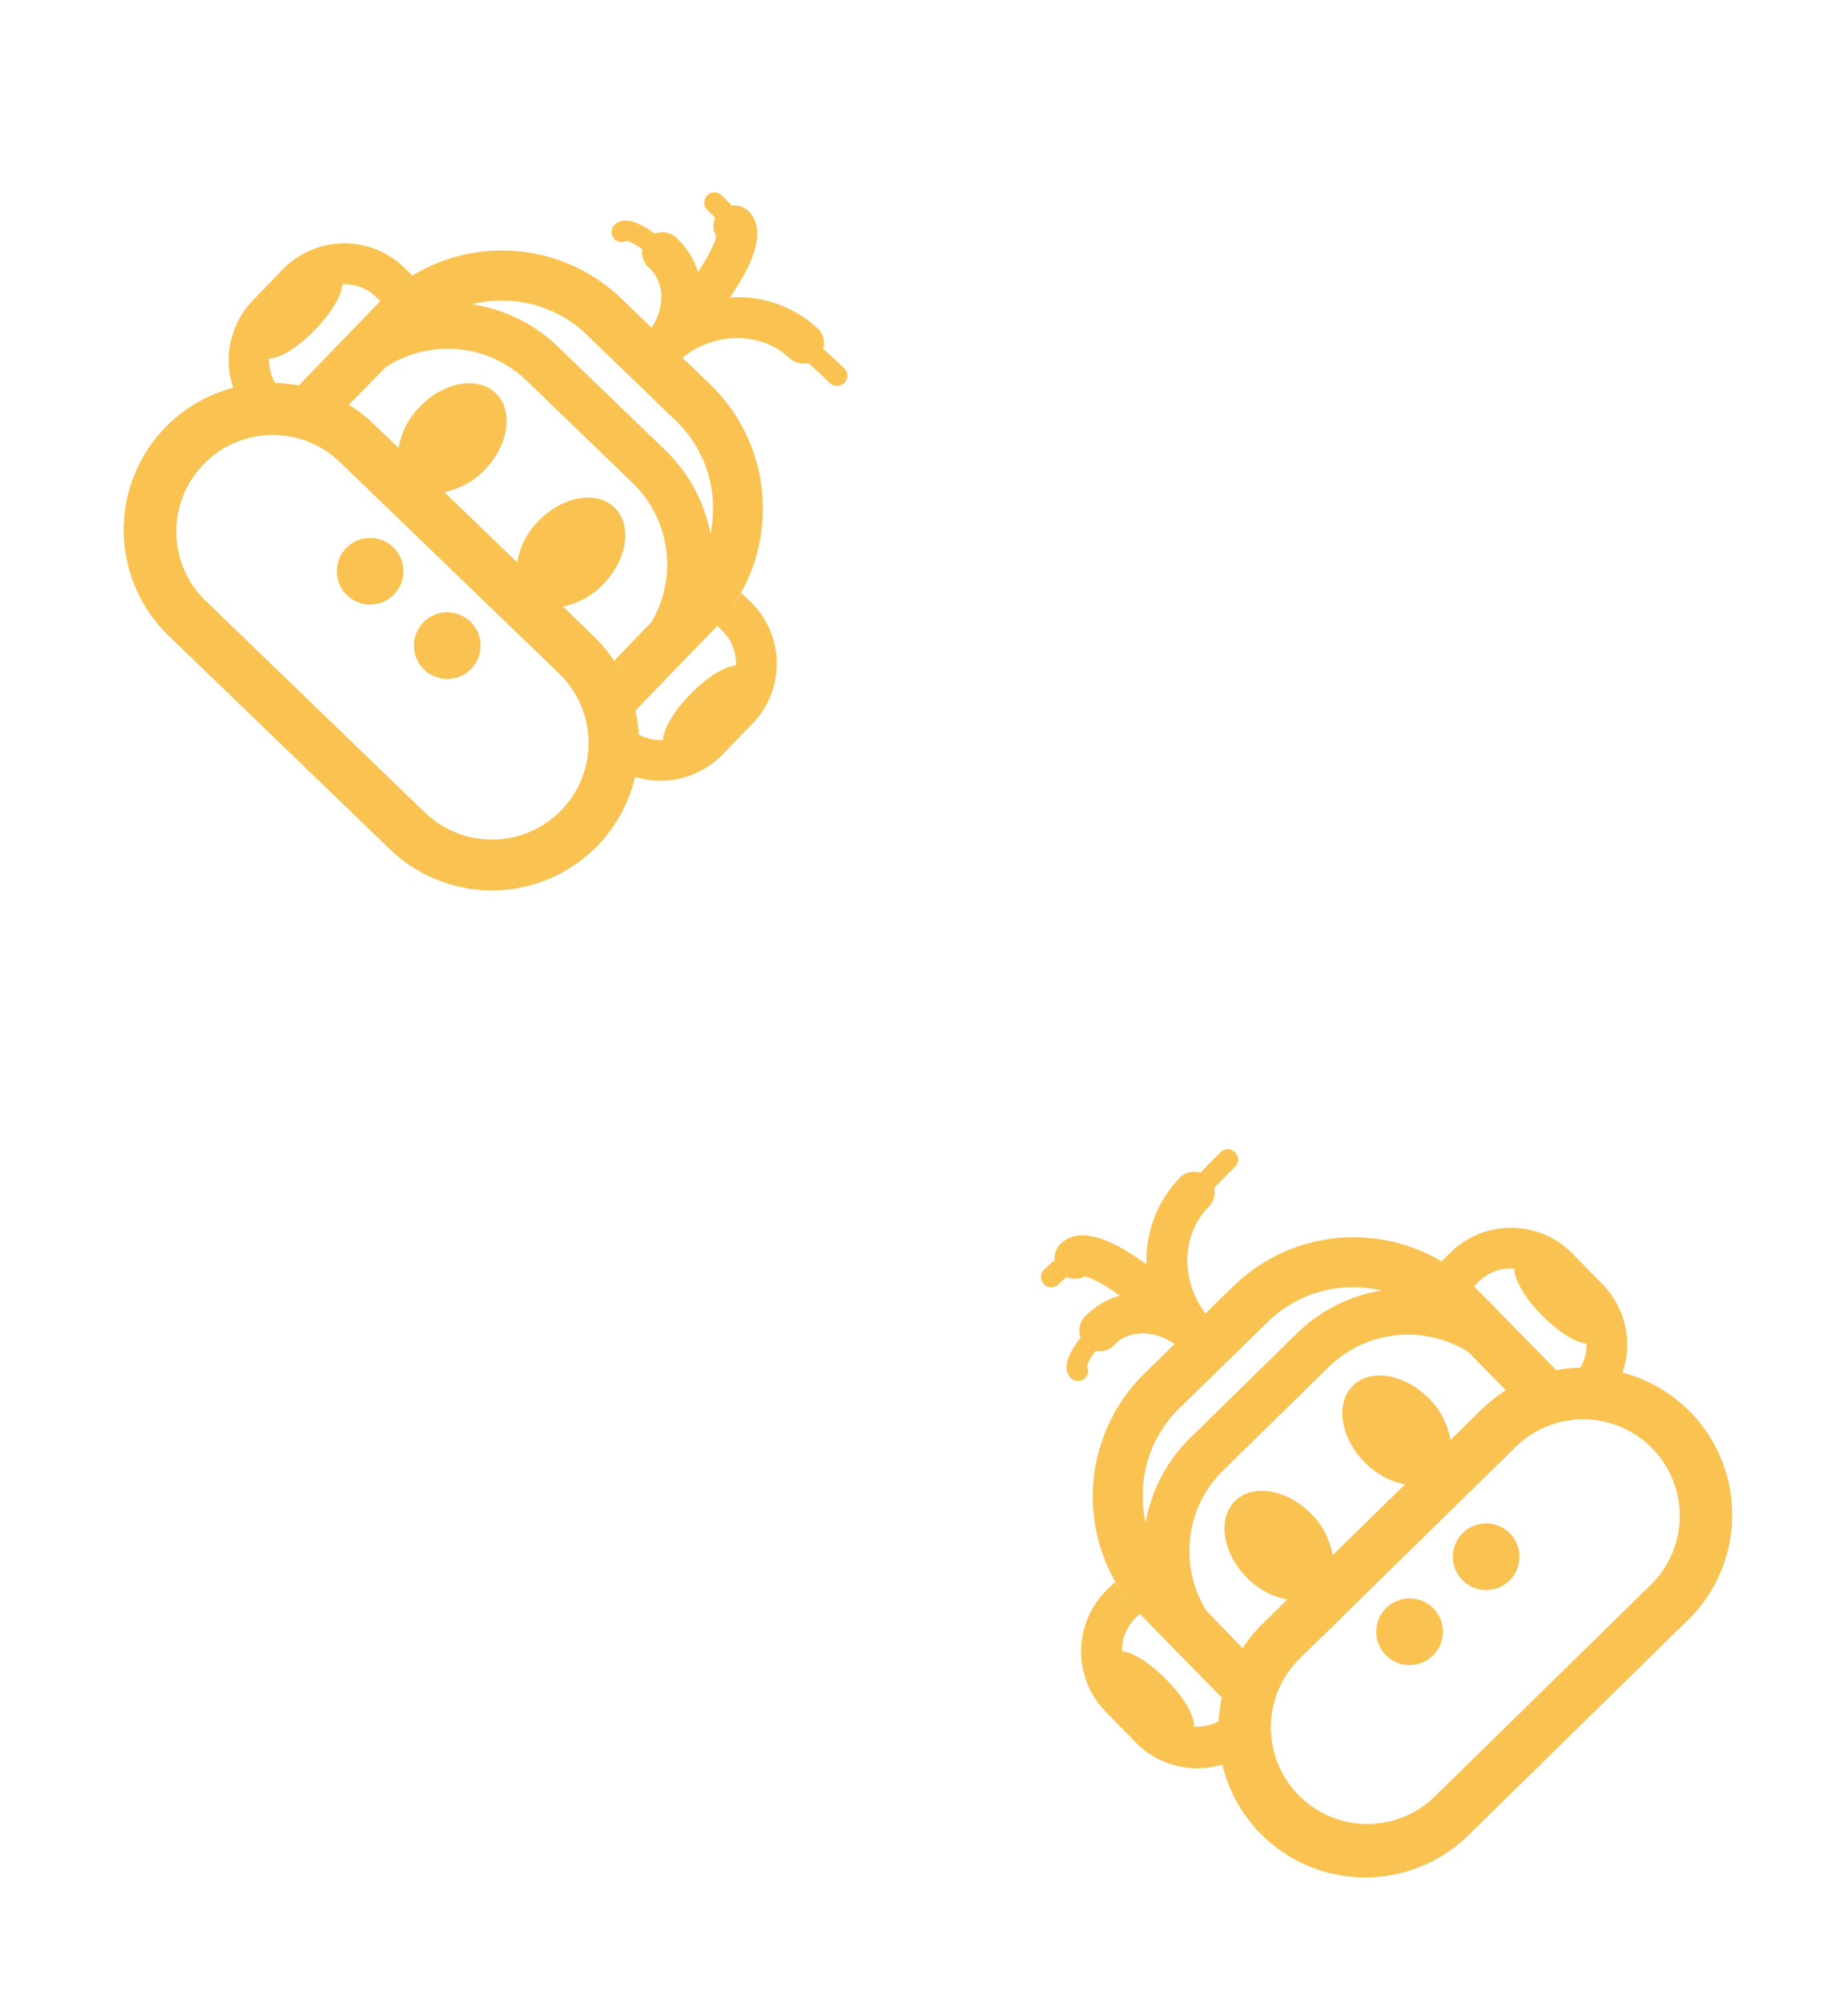 <svg id="_605015a3-0fc8-4173-a59d-c4c54aeac38a" data-name="605015a3-0fc8-4173-a59d-c4c54aeac38a" xmlns="http://www.w3.org/2000/svg" viewBox="0 0 356.6 386.4">
<defs>
    <style>
      .\31 13b338c-1812-449a-a341-d63bb7db172e {
        fill: #F9C251;
      }
    </style>
</defs>
<circle class="113b338c-1812-449a-a341-d63bb7db172e" cx="71.42" cy="110.2" r="6.43"/>
<circle class="113b338c-1812-449a-a341-d63bb7db172e" cx="86.3" cy="124.55" r="6.43"/>
<path class="113b338c-1812-449a-a341-d63bb7db172e" d="M144.79,116.06l-1.75-1.7a33.62,33.62,0,0,1-2.71,4,33.26,33.26,0,0,0-3.22-44.13l-5.42-5.23c6.38-5.09,15.31-5.1,20.88.28a4,4,0,0,0,3.41.74c1.22,1.09,2.69,2.44,4.35,4.05a2,2,0,0,0,2.75-2.85h0c-1.48-1.43-2.93-2.76-4.24-3.94a3.94,3.94,0,0,0-.8-3.67,22.66,22.66,0,0,0-17.19-6.23c.67-1,1.27-1.91,1.84-2.84,1.43-2.45,5.84-9.83,1.67-13.86a3.93,3.93,0,0,0-3.17-1c-.69-.75-1.39-1.49-2.12-2.19a2,2,0,0,0-2.75,2.85h0c.57.55,1.14,1.1,1.68,1.69a3.87,3.87,0,0,0,.21,3.52c-.19,1.19-1.32,3.61-3.52,6.91a15.05,15.05,0,0,0-3.87-6.29,5.29,5.29,0,0,0-.54-.52,4,4,0,0,0-3.92-.57c-2-1.46-4-2.5-5.56-2.53a2.92,2.92,0,0,0-2.21.82h0a2,2,0,0,0,0,2.8l0,0a2,2,0,0,0,2.36.27,9.89,9.89,0,0,1,3,1.67,3.92,3.92,0,0,0,1.43,3.67c2.89,2.79,2.92,7.57.37,11.46l-5.9-5.69A33.25,33.25,0,0,0,75.61,56a32.41,32.41,0,0,1,3.94-2.86L78,51.62A16.6,16.6,0,0,0,54.53,52l-5.79,6A16.65,16.65,0,0,0,45,74.81,28.36,28.36,0,0,0,32.6,122.7l42.61,41.1a28.37,28.37,0,0,0,47.34-13.93,16.64,16.64,0,0,0,16.86-4.32l5.83-6A16.6,16.6,0,0,0,144.79,116.06Zm-5.42,5.62a8.83,8.83,0,0,1,2.65,6.73c-2.09.07-5.61,2.2-8.87,5.58s-5.11,6.67-5.24,8.79a8.77,8.77,0,0,1-4.65-1.08,27.75,27.75,0,0,0-.65-4.63L138,121.16c.31-.32.62-.64.9-1a4.61,4.61,0,0,0-.5.56Zm-.09-2a10.2,10.2,0,0,0,.79-1c-.27.32-.55.62-.8.94ZM96.4,58a23.36,23.36,0,0,1,16.77,6.53l17.27,16.65a23.38,23.38,0,0,1,7.15,16.52,26,26,0,0,1-.48,5.29,30.45,30.45,0,0,0-8.79-16.19l-20.64-19.9A30.13,30.13,0,0,0,91,58.7,22,22,0,0,1,96.39,58ZM74.34,70.89a21.91,21.91,0,0,1,27.16,2.43l20.63,19.9A21.89,21.89,0,0,1,125.72,120l-7.19,7.46a27.34,27.34,0,0,1,3,5.92,28.4,28.4,0,0,0-6.86-10.5L108.63,117a14.61,14.61,0,0,0,7.85-4.38c4.62-4.78,5.54-11.37,2.07-14.72s-10-2.18-14.64,2.61a14.54,14.54,0,0,0-4.1,8L85.73,94.93a14.63,14.63,0,0,0,7.86-4.35c4.61-4.79,5.54-11.38,2.07-14.73s-10-2.18-14.64,2.6a14.61,14.61,0,0,0-4.09,8l-4.87-4.7a28.58,28.58,0,0,0-9.47-6,26.72,26.72,0,0,1,4.73,2.35Zm47.6,63.67-.08-.24ZM66.06,54.84a8.69,8.69,0,0,1,6.49,2.44l.82.78.52-.54-.92,1L57.65,74.36a29.29,29.29,0,0,0-4.58-.49,8.74,8.74,0,0,1-1.13-4.7c2.09,0,5.58-2.17,8.85-5.55s5.14-6.69,5.28-8.81Zm9.22,1.47c-.31.26-.62.53-.92.81a10.51,10.51,0,0,1,.93-.85ZM61.45,75.37ZM82,156.76,39.4,115.64A18.63,18.63,0,0,1,65.26,88.83l42.62,41.1A18.63,18.63,0,0,1,82,156.74Z"/>
<circle class="113b338c-1812-449a-a341-d63bb7db172e" cx="272" cy="314.79" r="6.43"/>
<circle class="113b338c-1812-449a-a341-d63bb7db172e" cx="286.77" cy="300.32" r="6.43"/>
<path class="113b338c-1812-449a-a341-d63bb7db172e" d="M279.93,241.61l-1.74,1.7a34.47,34.47,0,0,1,4,2.83,33.26,33.26,0,0,0-44.21,2l-5.37,5.27c-4.91-6.51-4.67-15.44.87-20.86a4,4,0,0,0,.83-3.38c1.12-1.2,2.51-2.62,4.17-4.24a2,2,0,0,0-2.77-2.83h0c-1.47,1.44-2.84,2.85-4.05,4.13a4,4,0,0,0-3.7.69,22.68,22.68,0,0,0-6.71,17c-.95-.69-1.88-1.32-2.79-1.91-2.41-1.5-9.66-6.12-13.8-2.06a3.86,3.86,0,0,0-1.13,3.14c-.78.66-1.53,1.34-2.26,2.06a2,2,0,0,0,2.77,2.82h0c.57-.56,1.14-1.11,1.74-1.63a3.89,3.89,0,0,0,3.53-.11c1.18.23,3.57,1.42,6.8,3.72a14.87,14.87,0,0,0-6.39,3.69,4.49,4.49,0,0,0-.54.53,4,4,0,0,0-.67,3.89c-1.52,2-2.62,3.92-2.69,5.49a2.89,2.89,0,0,0,.75,2.23h0a2,2,0,0,0,2.8.13l0,0a2,2,0,0,0,.34-2.35,10,10,0,0,1,1.75-2.94,3.91,3.91,0,0,0,3.71-1.33c2.87-2.8,7.65-2.7,11.47,0l-5.86,5.74a33.24,33.24,0,0,0-2.86,44.15,32.1,32.1,0,0,1-2.75-4l-1.57,1.53a16.62,16.62,0,0,0-.28,23.45l5.84,6a16.63,16.63,0,0,0,16.69,4.25A28.38,28.38,0,0,0,283.39,354l42.29-41.44A28.37,28.37,0,0,0,313.1,264.8a16.65,16.65,0,0,0-3.84-17l-5.87-6A16.62,16.62,0,0,0,279.93,241.61Zm5.47,5.58a8.8,8.8,0,0,1,6.8-2.46c0,2.09,2,5.67,5.33,9s6.52,5.29,8.64,5.49a8.79,8.79,0,0,1-1.21,4.61,27.92,27.92,0,0,0-4.65.51l-15.47-15.79a11.88,11.88,0,0,0-1-.92,5.68,5.68,0,0,0,.56.51Zm-2,0c-.29-.29-.61-.55-.92-.81.31.27.59.56.91.82Zm-62.89,41.11a23.39,23.39,0,0,1,7-16.57L244.65,255a23.4,23.4,0,0,1,16.72-6.68,26,26,0,0,1,5.27.63,30.37,30.37,0,0,0-16.43,8.33l-20.48,20.06a30.19,30.19,0,0,0-8.66,16.4,22.5,22.5,0,0,1-.56-5.36Zm12.26,22.42A21.85,21.85,0,0,1,229.51,299a21.56,21.56,0,0,1,6.48-15.3l20.47-20.06a21.91,21.91,0,0,1,26.87-2.83l7.25,7.4a27.35,27.35,0,0,1,6-2.85,28.4,28.4,0,0,0-10.69,6.55l-6,5.9a14.58,14.58,0,0,0-4.15-8c-4.66-4.76-11.22-5.87-14.66-2.5s-2.46,10,2.19,14.71a14.6,14.6,0,0,0,7.86,4.33l-14,13.69a14.58,14.58,0,0,0-4.13-8c-4.65-4.75-11.22-5.86-14.66-2.48s-2.46,10,2.19,14.7a14.52,14.52,0,0,0,7.88,4.31l-4.84,4.74a28.47,28.47,0,0,0-6.26,9.29A28.11,28.11,0,0,1,239.8,318Zm65-45.77-.24.07Zm-81.27,53.59a8.71,8.71,0,0,1,2.62-6.41l.81-.8-.53-.54.93.95,15.45,15.77a27.94,27.94,0,0,0-.62,4.56,8.73,8.73,0,0,1-4.73,1c.06-2.09-2-5.65-5.31-9s-6.53-5.33-8.65-5.52Zm1.73-9.17c.25.32.52.63.78.94a12.12,12.12,0,0,1-.82-.95Zm18.66,14.36Zm81.94-18.27-42.31,41.45a18.63,18.63,0,0,1-26.07-26.6l42.29-41.44a18.63,18.63,0,0,1,26.07,26.61Z"/>
</svg>